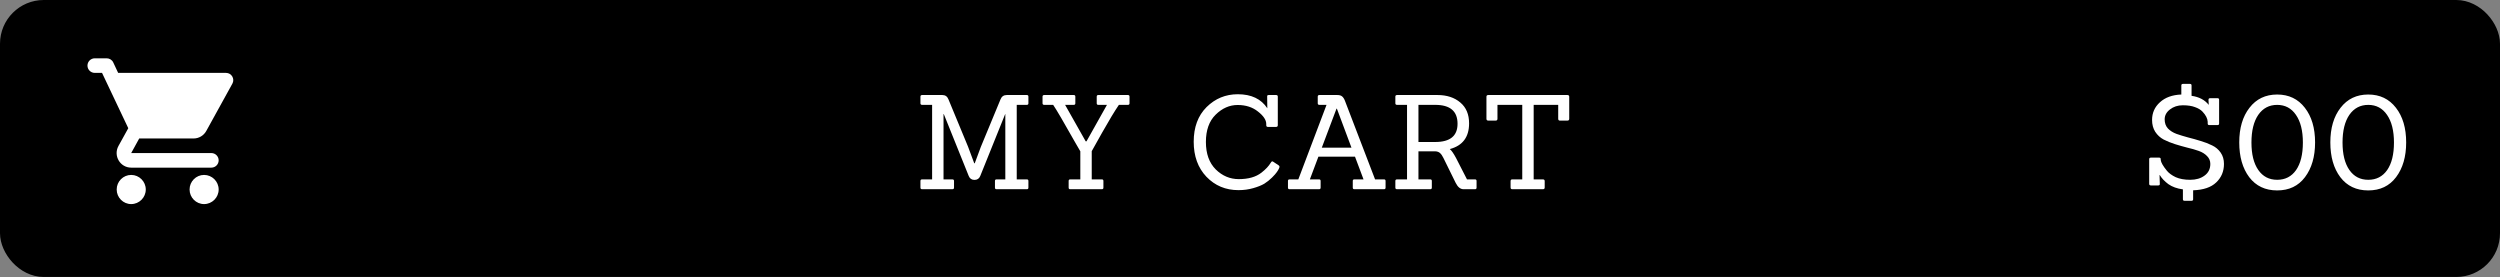 <svg width="343" height="38" viewBox="0 0 343 38" fill="none" xmlns="http://www.w3.org/2000/svg">
<rect x="0" y="0" width="343" height="38" fill="#808080" stroke="none"/>
<rect x="1" y="1" width="341" height="36" rx="5" fill="black" stroke="black" stroke-width="2"/>
<path d="M140.882 25.962H136.724C136.58 25.962 136.508 25.89 136.508 25.745V24.828C136.508 24.683 136.58 24.611 136.724 24.611H137.93V15.648H137.912L134.492 24.143C134.348 24.503 134.084 24.683 133.7 24.683C133.316 24.683 133.052 24.503 132.908 24.143L129.488 15.648H129.452V24.611H130.658C130.814 24.611 130.892 24.683 130.892 24.828V25.745C130.892 25.89 130.814 25.962 130.658 25.962H126.518C126.362 25.962 126.284 25.89 126.284 25.745V24.828C126.284 24.683 126.362 24.611 126.518 24.611H127.886V14.387H126.518C126.362 14.387 126.284 14.316 126.284 14.171V13.254C126.284 13.11 126.362 13.037 126.518 13.037H129.29C129.698 13.037 129.98 13.242 130.136 13.649L132.818 20.13L133.664 22.398H133.736C134.072 21.462 134.348 20.718 134.564 20.166L137.264 13.649C137.42 13.242 137.708 13.037 138.128 13.037H140.882C141.026 13.037 141.098 13.11 141.098 13.254V14.171C141.098 14.316 141.026 14.387 140.882 14.387H139.496V24.611H140.882C141.026 24.611 141.098 24.683 141.098 24.828V25.745C141.098 25.89 141.026 25.962 140.882 25.962ZM151.172 25.962H146.834C146.69 25.962 146.618 25.89 146.618 25.745V24.828C146.618 24.683 146.69 24.611 146.834 24.611H148.22V20.759L147.5 19.517C145.94 16.745 144.938 15.036 144.494 14.387H143.27C143.114 14.387 143.036 14.316 143.036 14.171V13.254C143.036 13.11 143.114 13.037 143.27 13.037H147.32C147.464 13.037 147.536 13.11 147.536 13.254V14.171C147.536 14.316 147.464 14.387 147.32 14.387H146.132L148.958 19.392H149.066L151.874 14.387H150.686C150.542 14.387 150.47 14.316 150.47 14.171V13.254C150.47 13.11 150.542 13.037 150.686 13.037H154.754C154.898 13.037 154.97 13.11 154.97 13.254V14.171C154.97 14.316 154.898 14.387 154.754 14.387H153.512C152.924 15.252 152.156 16.523 151.208 18.203C150.272 19.884 149.798 20.73 149.786 20.741V24.611H151.172C151.316 24.611 151.388 24.683 151.388 24.828V25.745C151.388 25.89 151.316 25.962 151.172 25.962ZM175.458 22.703C175.518 22.752 175.548 22.811 175.548 22.884C175.548 22.944 175.518 23.034 175.458 23.154C175.41 23.262 175.32 23.412 175.188 23.604C175.068 23.784 174.846 24.035 174.522 24.36C174.198 24.683 173.844 24.965 173.46 25.206C173.076 25.433 172.566 25.637 171.93 25.817C171.306 25.997 170.634 26.087 169.914 26.087C168.162 26.087 166.698 25.476 165.522 24.252C164.358 23.027 163.776 21.425 163.776 19.445C163.776 17.453 164.364 15.87 165.54 14.694C166.728 13.518 168.156 12.93 169.824 12.93C171.684 12.93 173.034 13.572 173.874 14.855L173.856 13.254C173.832 13.11 173.904 13.037 174.072 13.037H175.08C175.236 13.037 175.314 13.11 175.314 13.254V17.177C175.314 17.334 175.236 17.412 175.08 17.412H173.946C173.802 17.412 173.73 17.334 173.73 17.177V17.015C173.73 16.463 173.352 15.893 172.596 15.306C171.852 14.706 170.922 14.405 169.806 14.405C168.69 14.405 167.682 14.85 166.782 15.738C165.894 16.613 165.45 17.861 165.45 19.482C165.45 21.09 165.9 22.343 166.8 23.244C167.7 24.131 168.756 24.576 169.968 24.576C171.276 24.576 172.308 24.282 173.064 23.694C173.652 23.238 174.084 22.776 174.36 22.308C174.456 22.128 174.57 22.091 174.702 22.2L175.458 22.703ZM189.884 25.962H185.816C185.672 25.962 185.6 25.89 185.6 25.745V24.828C185.6 24.683 185.672 24.611 185.816 24.611H187.076L185.906 21.497H180.884L179.714 24.611H180.974C181.118 24.611 181.19 24.683 181.19 24.828V25.745C181.19 25.89 181.118 25.962 180.974 25.962H176.924C176.78 25.962 176.708 25.89 176.708 25.745V24.828C176.708 24.683 176.78 24.611 176.924 24.611H178.13L182 14.387H181.028C180.872 14.387 180.794 14.316 180.794 14.171V13.254C180.794 13.11 180.872 13.037 181.028 13.037H183.476C183.764 13.037 183.98 13.098 184.124 13.217C184.28 13.338 184.412 13.536 184.52 13.812L188.66 24.611H189.884C190.028 24.611 190.1 24.683 190.1 24.828V25.745C190.1 25.89 190.028 25.962 189.884 25.962ZM185.42 20.256L183.422 14.909H183.368L181.352 20.256H185.42ZM202.369 25.962H200.803C200.371 25.962 200.011 25.674 199.723 25.098L198.031 21.66C197.887 21.36 197.731 21.137 197.563 20.994C197.407 20.849 197.185 20.771 196.897 20.759H194.611V24.611H196.231C196.375 24.611 196.447 24.683 196.447 24.828V25.745C196.447 25.89 196.375 25.962 196.231 25.962H191.677C191.521 25.962 191.443 25.89 191.443 25.745V24.828C191.443 24.683 191.521 24.611 191.677 24.611H193.045V14.387H191.677C191.521 14.387 191.443 14.316 191.443 14.171V13.254C191.443 13.11 191.521 13.037 191.677 13.037H197.221C198.505 13.037 199.549 13.38 200.353 14.063C201.157 14.736 201.559 15.69 201.559 16.925C201.559 18.809 200.677 19.985 198.913 20.453C199.141 20.634 199.423 21.035 199.759 21.66L201.271 24.611H202.369C202.513 24.611 202.585 24.683 202.585 24.828V25.745C202.585 25.89 202.513 25.962 202.369 25.962ZM194.611 19.482H196.915C198.955 19.482 199.975 18.648 199.975 16.98C199.975 15.252 198.955 14.387 196.915 14.387H194.611V19.482ZM211.68 25.962H207.486C207.33 25.962 207.252 25.884 207.252 25.727V24.846C207.252 24.689 207.33 24.611 207.486 24.611H208.854V14.387H205.452V16.296C205.452 16.463 205.368 16.547 205.2 16.547H204.192C204.024 16.547 203.94 16.463 203.94 16.296V13.271C203.94 13.116 204.024 13.037 204.192 13.037H215.046C215.214 13.037 215.298 13.116 215.298 13.271V16.296C215.298 16.463 215.214 16.547 215.046 16.547H214.02C213.864 16.547 213.786 16.463 213.786 16.296V14.387H210.42V24.611H211.68C211.848 24.611 211.932 24.689 211.932 24.846V25.727C211.932 25.884 211.848 25.962 211.68 25.962Z" fill="white"/>
<path d="M300.682 27.548H299.71C299.566 27.548 299.494 27.476 299.494 27.332V25.982C298.69 25.874 298.024 25.634 297.496 25.262C296.98 24.878 296.59 24.464 296.326 24.02H296.29L296.326 25.226C296.338 25.37 296.266 25.442 296.11 25.442H295.102C294.946 25.442 294.868 25.37 294.868 25.226V21.842C294.868 21.698 294.946 21.626 295.102 21.626H296.236C296.38 21.626 296.452 21.698 296.452 21.842V21.95C296.488 22.286 296.77 22.778 297.298 23.426C297.574 23.762 297.976 24.056 298.504 24.308C299.044 24.548 299.71 24.668 300.502 24.668C301.294 24.668 301.948 24.476 302.464 24.092C302.992 23.708 303.256 23.174 303.256 22.49C303.256 22.07 303.106 21.71 302.806 21.41C302.518 21.11 302.14 20.876 301.672 20.708C301.204 20.54 300.682 20.39 300.106 20.258C299.542 20.114 298.972 19.952 298.396 19.772C297.832 19.592 297.316 19.382 296.848 19.142C296.38 18.89 295.996 18.536 295.696 18.08C295.408 17.624 295.264 17.084 295.264 16.46C295.264 15.488 295.624 14.678 296.344 14.03C297.064 13.37 298.042 13.016 299.278 12.968V11.726C299.278 11.582 299.35 11.51 299.494 11.51H300.466C300.61 11.51 300.682 11.582 300.682 11.726V13.148C301.714 13.292 302.5 13.706 303.04 14.39L303.004 13.688C303.004 13.544 303.082 13.472 303.238 13.472H304.246C304.39 13.472 304.462 13.544 304.462 13.688V16.946C304.462 17.09 304.39 17.162 304.246 17.162H303.112C302.968 17.162 302.896 17.09 302.896 16.946V16.712C302.872 16.256 302.632 15.788 302.176 15.308C301.936 15.056 301.594 14.852 301.15 14.696C300.718 14.528 300.16 14.444 299.476 14.444C298.792 14.444 298.204 14.636 297.712 15.02C297.232 15.392 296.992 15.842 296.992 16.37C296.992 16.886 297.142 17.306 297.442 17.63C297.742 17.942 298.132 18.188 298.612 18.368C299.092 18.536 299.62 18.698 300.196 18.854C300.772 18.998 301.348 19.16 301.924 19.34C302.5 19.508 303.028 19.712 303.508 19.952C303.988 20.18 304.378 20.51 304.678 20.942C304.978 21.374 305.128 21.89 305.128 22.49C305.128 23.51 304.774 24.356 304.066 25.028C303.37 25.7 302.314 26.06 300.898 26.108V27.332C300.898 27.476 300.826 27.548 300.682 27.548ZM316.243 24.308C315.331 25.52 314.059 26.126 312.427 26.126C310.795 26.126 309.517 25.52 308.593 24.308C307.681 23.096 307.225 21.506 307.225 19.538C307.225 17.57 307.693 15.986 308.629 14.786C309.565 13.574 310.831 12.968 312.427 12.968C314.023 12.968 315.289 13.574 316.225 14.786C317.161 15.986 317.629 17.57 317.629 19.538C317.629 21.494 317.167 23.084 316.243 24.308ZM309.835 23.318C310.459 24.218 311.323 24.668 312.427 24.668C313.531 24.668 314.395 24.224 315.019 23.336C315.643 22.436 315.955 21.176 315.955 19.556C315.955 17.936 315.637 16.67 315.001 15.758C314.377 14.846 313.519 14.39 312.427 14.39C311.335 14.39 310.471 14.846 309.835 15.758C309.211 16.67 308.899 17.936 308.899 19.556C308.899 21.164 309.211 22.418 309.835 23.318ZM328.74 24.308C327.828 25.52 326.556 26.126 324.924 26.126C323.292 26.126 322.014 25.52 321.09 24.308C320.178 23.096 319.722 21.506 319.722 19.538C319.722 17.57 320.19 15.986 321.126 14.786C322.062 13.574 323.328 12.968 324.924 12.968C326.52 12.968 327.786 13.574 328.722 14.786C329.658 15.986 330.126 17.57 330.126 19.538C330.126 21.494 329.664 23.084 328.74 24.308ZM322.332 23.318C322.956 24.218 323.82 24.668 324.924 24.668C326.028 24.668 326.892 24.224 327.516 23.336C328.14 22.436 328.452 21.176 328.452 19.556C328.452 17.936 328.134 16.67 327.498 15.758C326.874 14.846 326.016 14.39 324.924 14.39C323.832 14.39 322.968 14.846 322.332 15.758C321.708 16.67 321.396 17.936 321.396 19.556C321.396 21.164 321.708 22.418 322.332 23.318Z" fill="white"/>
<path fill-rule="evenodd" clip-rule="evenodd" d="M12 9C12 9.55 12.45 10 13 10H14L17.6 17.59L16.25 20.03C15.52 21.37 16.48 23 18 23H29C29.55 23 30 22.55 30 22C30 21.45 29.55 21 29 21H18L19.1 19H26.55C27.3 19 27.96 18.59 28.3 17.97L31.88 11.48C32.25 10.82 31.77 10 31.01 10H16.21L15.54 8.57C15.38 8.22 15.02 8 14.64 8H13C12.45 8 12 8.45 12 9ZM18 24C16.9 24 16.01 24.9 16.01 26C16.01 27.1 16.9 28 18 28C19.1 28 20 27.1 20 26C20 24.9 19.1 24 18 24ZM26.01 26C26.01 24.9 26.9 24 28 24C29.1 24 30 24.9 30 26C30 27.1 29.1 28 28 28C26.9 28 26.01 27.1 26.01 26Z" fill="white"/>
</svg>
